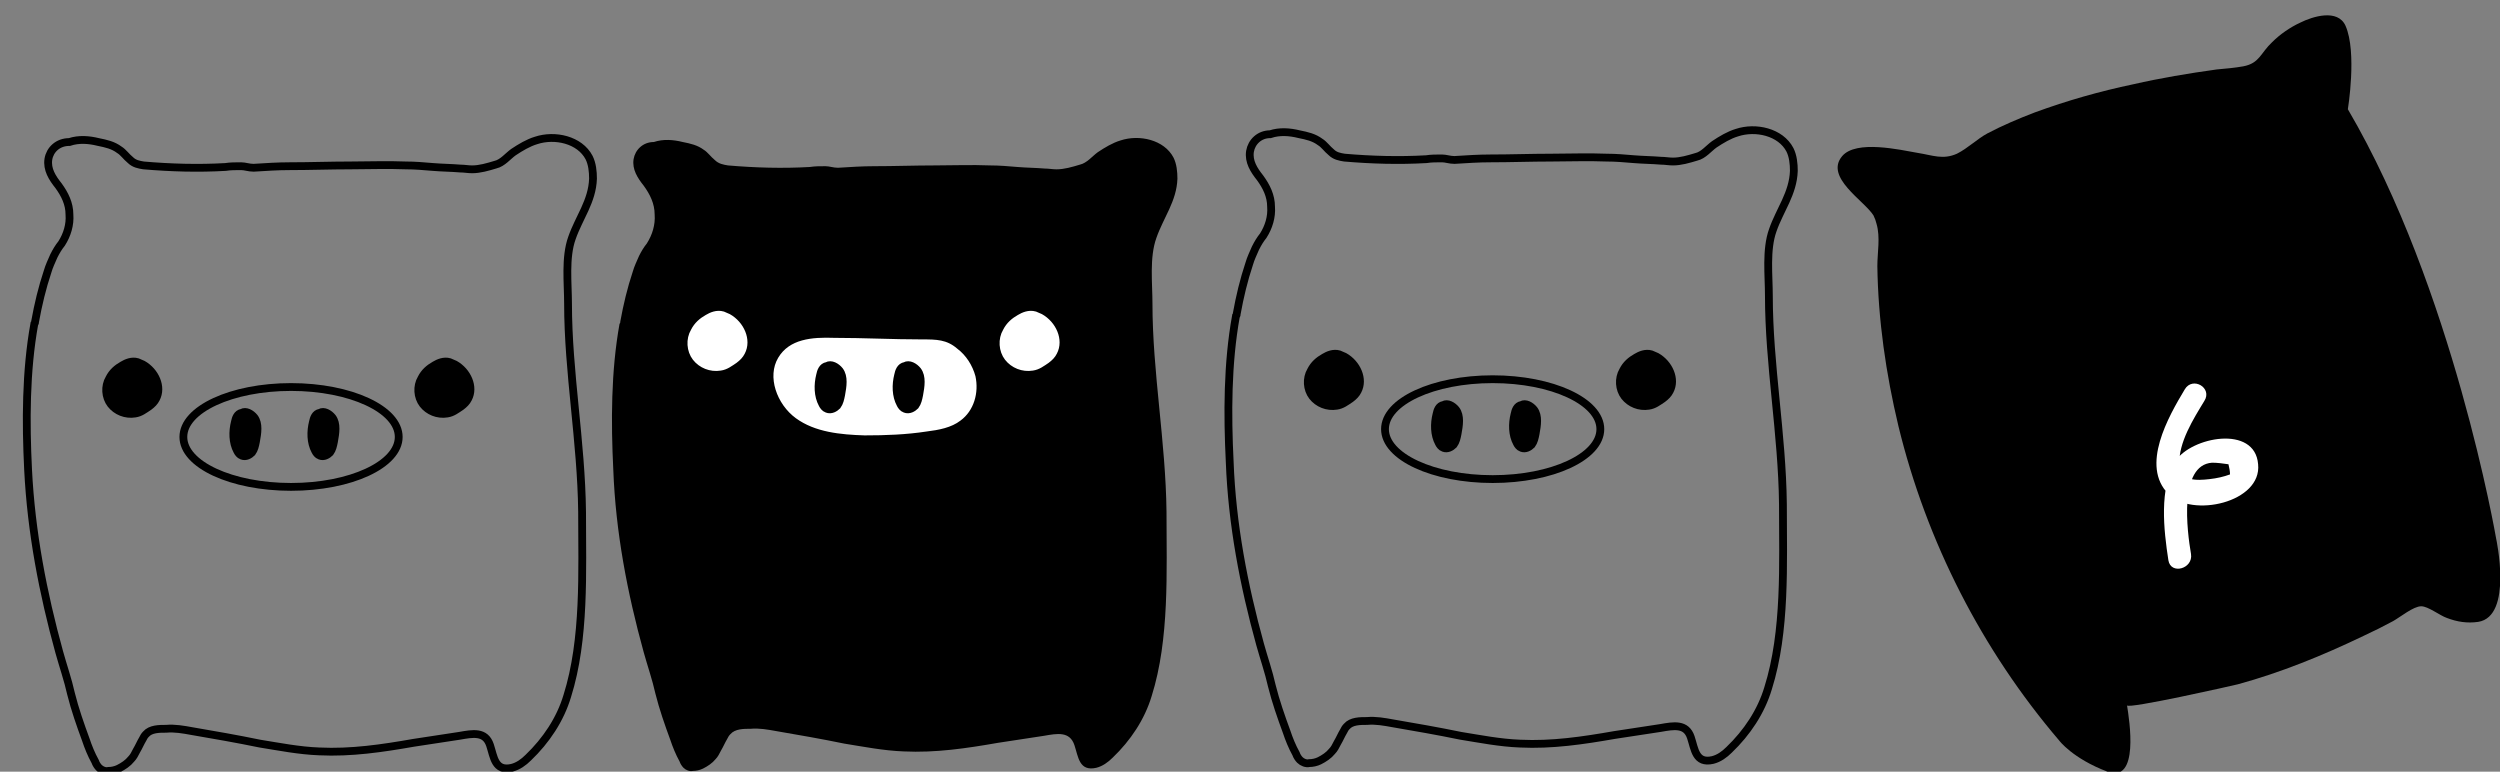 <?xml version="1.0" encoding="utf-8"?>
<!-- Generator: Adobe Illustrator 18.0.0, SVG Export Plug-In . SVG Version: 6.00 Build 0)  -->
<!DOCTYPE svg PUBLIC "-//W3C//DTD SVG 1.1//EN" "http://www.w3.org/Graphics/SVG/1.1/DTD/svg11.dtd">
<svg version="1.1" id="Layer_1" xmlns="http://www.w3.org/2000/svg" xmlns:xlink="http://www.w3.org/1999/xlink" x="0px" y="0px"
	 viewBox="0 0 320.4 98.9" enable-background="new 0 0 320.4 98.9" xml:space="preserve">
<rect x="0" y="0" width="320.4" height="98.9" fill="#808080" stroke="none"/>
<g>
	<path d="M240.5,28.7c0.5,1.7,0.1,3.7,0.1,5.4c0.1,6.9,1.1,13.8,2.7,20.5c3.6,14.8,10.7,28.7,20.6,40.3c0,0,1.7,2.3,6.2,4
		c4.1,1.5,2.8-6.6,2.5-8.5c0.1,0.5,13.4-2.5,14.2-2.7c5.5-1.5,10.9-3.7,16.1-6.2c1.3-0.6,2.5-1.2,3.8-1.9c0.9-0.5,2.6-1.9,3.6-1.9
		c0.9,0,2.4,1.2,3.3,1.5c1.3,0.5,2.6,0.7,4,0.5c4.5-0.7,2.3-10.7,2.3-10.7s-5.5-32-19-55c0,0,1.2-7.3-0.3-10.7
		c-1-2.2-4.2-1.2-5.8-0.4c-1.3,0.6-2.6,1.5-3.6,2.5c-1.5,1.4-1.6,2.7-3.7,3.1c-1.1,0.2-2.3,0.3-3.4,0.4c-3.6,0.5-7.2,1.1-10.7,1.9
		c-4.3,0.9-8.5,2.1-12.6,3.6c-2.1,0.8-4.2,1.7-6.1,2.7c-1.3,0.7-2.5,1.9-3.9,2.6c-1.8,0.8-3.1,0.2-5-0.1c-2.3-0.4-7.9-1.7-9.7,0.4
		c-2.3,2.7,2.8,5.7,4,7.6C240.3,28,240.4,28.3,240.5,28.7z"/>
	<g>
		<g>
			<path fill="#FFFFFF" d="M280,49.9c-2.1,3.5-5.7,9.8-2.1,13.4c3,3.1,12,1.1,11.5-3.8c-0.4-5.1-8.6-3.5-10.6-0.4
				c-2.1,3.5-1.5,8.8-0.9,12.7c0.3,1.9,3.2,1.1,2.9-0.8c-0.5-2.9-1.6-11.4,2.7-11.7c0.7,0,1.4,0.1,2.1,0.2c0.1,0.4,0.2,0.9,0.2,1.3
				c-0.8,0.3-1.7,0.5-2.6,0.6c-1.7,0.2-3.8,0.3-3.9-1.9c-0.1-2.8,1.8-5.8,3.2-8.1C283.6,49.7,281,48.2,280,49.9L280,49.9z"/>
		</g>
	</g>
</g>
<g>
	<path fill="#FFFFFF" d="M129.7,40.8c-0.7,0.4-1.3,0.9-1.7,1.7c-0.6,1-0.5,2.4,0.2,3.3c0.7,0.9,1.9,1.4,3.1,1.2
		c0.7-0.1,1.2-0.5,1.8-0.9c0.4-0.3,0.7-0.6,0.9-1c0.8-1.5-0.1-3.5-1.7-4.4c-0.2-0.1-0.5-0.2-0.7-0.3
		C130.9,40.2,130.2,40.5,129.7,40.8z"/>
	<path fill="#FFFFFF" d="M89.7,40.8c-0.7,0.4-1.3,0.9-1.7,1.7c-0.6,1-0.5,2.4,0.2,3.3c0.7,0.9,1.9,1.4,3.1,1.2
		c0.7-0.1,1.2-0.5,1.8-0.9c0.4-0.3,0.7-0.6,0.9-1c0.8-1.5-0.1-3.5-1.7-4.4c-0.2-0.1-0.5-0.2-0.7-0.3C90.9,40.2,90.2,40.5,89.7,40.8z
		"/>
	<path d="M81.2,20.4c-0.2,1.3,0.5,2.4,1.3,3.4c0.8,1.1,1.4,2.3,1.4,3.7c0.1,1.3-0.3,2.6-1,3.7c-0.4,0.5-0.7,1-1,1.6
		c-0.3,0.7-0.6,1.3-0.8,2c-0.7,2.1-1.2,4.2-1.6,6.4c0,0.1,0,0.2-0.1,0.3c-1.1,6.1-1.1,12.6-0.8,18.7c0.3,8,1.8,15.8,3.9,23.4
		c0.5,1.8,1.1,3.5,1.5,5.3c0.5,2,1.2,4,1.9,5.9c0.3,0.9,0.7,1.9,1.2,2.8c0.1,0.3,0.3,0.6,0.5,0.8c0.3,0.3,0.8,0.5,1.2,0.4
		c0.4,0,0.9-0.1,1.3-0.3c0.6-0.3,1.2-0.7,1.6-1.2c0.3-0.3,0.5-0.7,0.7-1.1c0.3-0.5,0.5-1,0.8-1.5c0.1-0.2,0.2-0.4,0.4-0.6
		c0.6-0.7,1.7-0.7,2.6-0.7c1.1-0.1,2.2,0.1,3.3,0.3c2.9,0.5,5.8,1,8.7,1.6c2.5,0.4,5,0.9,7.6,1c4.1,0.2,8.1-0.4,12.1-1.1
		c2-0.3,3.9-0.6,5.9-0.9c1.7-0.3,3.3-0.6,3.9,1.2c0.5,1.5,0.6,3.4,2.8,2.9c0.8-0.2,1.5-0.7,2.1-1.3c2.3-2.2,4.1-4.9,5-7.9
		c2.3-7.3,1.9-16,1.9-23.6c-0.1-9-1.8-17.9-1.8-26.7c0-2.6-0.4-5.9,0.5-8.4c0.9-2.6,2.6-4.7,2.7-7.6c0-0.9-0.1-1.9-0.5-2.7
		c-1.2-2.3-4.4-3-6.8-2.2c-1,0.3-2,0.9-2.9,1.5c-0.7,0.5-1.4,1.4-2.3,1.6c-1,0.3-2,0.6-3,0.6c-0.5,0-1-0.1-1.5-0.1
		c-1.2-0.1-2.3-0.1-3.5-0.2c-1.2-0.1-2.3-0.2-3.5-0.2c-2.4-0.1-4.8,0-7.1,0c-2.6,0-5.2,0.1-7.8,0.1c-1.5,0-3,0.1-4.6,0.2
		c-0.6,0-1.1-0.2-1.6-0.2c-0.7,0-1.4,0-2,0.1c-3.5,0.2-7,0.1-10.5-0.2c-0.6-0.1-1.2-0.2-1.7-0.7c-0.5-0.4-0.9-1-1.4-1.3
		c-0.8-0.6-1.7-0.8-2.7-1c-1.2-0.3-2.5-0.4-3.7,0C82.4,18.2,81.4,19.2,81.2,20.4z"/>
	<path fill="#FFFFFF" stroke="#FFFFFF" stroke-miterlimit="10" d="M90.7,40.8c-0.7,0.4-1.3,0.9-1.7,1.7c-0.6,1-0.5,2.4,0.2,3.3
		c0.7,0.9,1.9,1.4,3.1,1.2c0.7-0.1,1.2-0.5,1.8-0.9c0.4-0.3,0.7-0.6,0.9-1c0.8-1.5-0.1-3.5-1.7-4.4c-0.2-0.1-0.5-0.2-0.7-0.3
		C91.9,40.2,91.2,40.5,90.7,40.8z"/>
	<g>
		<path fill="#FFFFFF" stroke="#FFFFFF" stroke-miterlimit="10" d="M130.7,40.8c-0.7,0.4-1.3,0.9-1.7,1.7c-0.6,1-0.5,2.4,0.2,3.3
			c0.7,0.9,1.9,1.4,3.1,1.2c0.7-0.1,1.2-0.5,1.8-0.9c0.4-0.3,0.7-0.6,0.9-1c0.8-1.5-0.1-3.5-1.7-4.4c-0.2-0.1-0.5-0.2-0.7-0.3
			C131.9,40.2,131.2,40.5,130.7,40.8z"/>
	</g>
	<g>
		<path fill="#FFFFFF" stroke="#000000" stroke-miterlimit="10" d="M99.3,45.6c-1.6,2.7-0.2,6.5,2.4,8.4c2.6,1.9,6,2.2,9.1,2.3
			c2.7,0,5.4-0.1,8-0.5c1.6-0.2,3.3-0.5,4.6-1.5c1.9-1.4,2.6-3.9,2.1-6.2c-0.4-1.5-1.3-2.9-2.5-3.8c-1.5-1.3-3-1.3-4.8-1.3
			c-3.8,0-7.5-0.2-11.3-0.2C104.1,42.7,100.9,42.9,99.3,45.6z"/>
		<path stroke="#000000" stroke-miterlimit="10" d="M105.1,48.1c-0.3,1.2-0.3,2.6,0.3,3.7c0.1,0.2,0.3,0.5,0.6,0.6
			c0.5,0.2,1-0.1,1.3-0.4c0.3-0.4,0.4-0.9,0.5-1.4c0.2-1.1,0.4-2.3-0.2-3.1c-0.4-0.5-1.1-0.9-1.6-0.6
			C105.4,47,105.2,47.6,105.1,48.1z"/>
		<path stroke="#000000" stroke-miterlimit="10" d="M115.1,48.1c-0.3,1.2-0.3,2.6,0.3,3.7c0.1,0.2,0.3,0.5,0.6,0.6
			c0.5,0.2,1-0.1,1.3-0.4c0.3-0.4,0.4-0.9,0.5-1.4c0.2-1.1,0.4-2.3-0.2-3.1c-0.4-0.5-1.1-0.9-1.6-0.6
			C115.4,47,115.2,47.6,115.1,48.1z"/>
	</g>
</g>
<g>
	<ellipse fill="none" stroke="#000000" stroke-miterlimit="10" cx="37.3" cy="56" rx="13.8" ry="6.4"/>
	<path fill="none" stroke="#000000" stroke-miterlimit="10" d="M6.2,20.4c-0.2,1.3,0.5,2.4,1.3,3.4c0.8,1.1,1.4,2.3,1.4,3.7
		c0.1,1.3-0.3,2.6-1,3.7c-0.4,0.5-0.7,1-1,1.6c-0.3,0.7-0.6,1.3-0.8,2c-0.7,2.1-1.2,4.2-1.6,6.4c0,0.1,0,0.2-0.1,0.3
		c-1.1,6.1-1.1,12.6-0.8,18.7C4,68.2,5.5,76,7.6,83.6c0.5,1.8,1.1,3.5,1.5,5.3c0.5,2,1.2,4,1.9,5.9c0.3,0.9,0.7,1.9,1.2,2.8
		c0.1,0.3,0.3,0.6,0.5,0.8c0.3,0.3,0.8,0.5,1.2,0.4c0.4,0,0.9-0.1,1.3-0.3c0.6-0.3,1.2-0.7,1.6-1.2c0.3-0.3,0.5-0.7,0.7-1.1
		c0.3-0.5,0.5-1,0.8-1.5c0.1-0.2,0.2-0.4,0.4-0.6c0.6-0.7,1.7-0.7,2.6-0.7c1.1-0.1,2.2,0.1,3.3,0.3c2.9,0.5,5.8,1,8.7,1.6
		c2.5,0.4,5,0.9,7.6,1c4.1,0.2,8.1-0.4,12.1-1.1c2-0.3,3.9-0.6,5.9-0.9c1.7-0.3,3.3-0.6,3.9,1.2c0.5,1.5,0.6,3.4,2.8,2.9
		c0.8-0.2,1.5-0.7,2.1-1.3c2.3-2.2,4.1-4.9,5-7.9c2.3-7.3,1.9-16,1.9-23.6c-0.1-9-1.8-17.9-1.8-26.7c0-2.6-0.4-5.9,0.5-8.4
		c0.9-2.6,2.6-4.7,2.7-7.6c0-0.9-0.1-1.9-0.5-2.7c-1.2-2.3-4.4-3-6.8-2.2c-1,0.3-2,0.9-2.9,1.5c-0.7,0.5-1.4,1.4-2.3,1.6
		c-1,0.3-2,0.6-3,0.6c-0.5,0-1-0.1-1.5-0.1c-1.2-0.1-2.3-0.1-3.5-0.2c-1.2-0.1-2.3-0.2-3.5-0.2c-2.4-0.1-4.8,0-7.1,0
		c-2.6,0-5.2,0.1-7.8,0.1c-1.5,0-3,0.1-4.6,0.2c-0.6,0-1.1-0.2-1.6-0.2c-0.7,0-1.4,0-2,0.1c-3.5,0.2-7,0.1-10.5-0.2
		c-0.6-0.1-1.2-0.2-1.7-0.7c-0.5-0.4-0.9-1-1.4-1.3c-0.8-0.6-1.7-0.8-2.7-1c-1.2-0.3-2.5-0.4-3.7,0C7.4,18.2,6.4,19.2,6.2,20.4z"/>
	<path stroke="#000000" stroke-miterlimit="10" d="M15.7,46.8c-0.7,0.4-1.3,0.9-1.7,1.7c-0.6,1-0.5,2.4,0.2,3.3
		c0.7,0.9,1.9,1.4,3.1,1.2c0.7-0.1,1.2-0.5,1.8-0.9c0.4-0.3,0.7-0.6,0.9-1c0.8-1.5-0.1-3.5-1.7-4.4c-0.2-0.1-0.5-0.2-0.7-0.3
		C16.9,46.2,16.2,46.5,15.7,46.8z"/>
	<path stroke="#000000" stroke-miterlimit="10" d="M55.7,46.8c-0.7,0.4-1.3,0.9-1.7,1.7c-0.6,1-0.5,2.4,0.2,3.3
		c0.7,0.9,1.9,1.4,3.1,1.2c0.7-0.1,1.2-0.5,1.8-0.9c0.4-0.3,0.7-0.6,0.9-1c0.8-1.5-0.1-3.5-1.7-4.4c-0.2-0.1-0.5-0.2-0.7-0.3
		C56.9,46.2,56.2,46.5,55.7,46.8z"/>
	<path stroke="#000000" stroke-miterlimit="10" d="M30.1,54.1c-0.3,1.2-0.3,2.6,0.3,3.7c0.1,0.2,0.3,0.5,0.6,0.6
		c0.5,0.2,1-0.1,1.3-0.4c0.3-0.4,0.4-0.9,0.5-1.4c0.2-1.1,0.4-2.3-0.2-3.1c-0.4-0.5-1.1-0.9-1.6-0.6C30.4,53,30.2,53.6,30.1,54.1z"
		/>
	<path stroke="#000000" stroke-miterlimit="10" d="M40.1,54.1c-0.3,1.2-0.3,2.6,0.3,3.7c0.1,0.2,0.3,0.5,0.6,0.6
		c0.5,0.2,1-0.1,1.3-0.4c0.3-0.4,0.4-0.9,0.5-1.4c0.2-1.1,0.4-2.3-0.2-3.1c-0.4-0.5-1.1-0.9-1.6-0.6C40.4,53,40.2,53.6,40.1,54.1z"
		/>
</g>
<g>
	<ellipse fill="none" stroke="#000000" stroke-miterlimit="10" cx="191.3" cy="55" rx="13.8" ry="6.4"/>
	<path fill="none" stroke="#000000" stroke-miterlimit="10" d="M160.2,19.4c-0.2,1.3,0.5,2.4,1.3,3.4c0.8,1.1,1.4,2.3,1.4,3.7
		c0.1,1.3-0.3,2.6-1,3.7c-0.4,0.5-0.7,1-1,1.6c-0.3,0.7-0.6,1.3-0.8,2c-0.7,2.1-1.2,4.2-1.6,6.4c0,0.1,0,0.2-0.1,0.3
		c-1.1,6.1-1.1,12.6-0.8,18.7c0.3,8,1.8,15.8,3.9,23.4c0.5,1.8,1.1,3.5,1.5,5.3c0.5,2,1.2,4,1.9,5.9c0.3,0.9,0.7,1.9,1.2,2.8
		c0.1,0.3,0.3,0.6,0.5,0.8c0.3,0.3,0.8,0.5,1.2,0.4c0.4,0,0.9-0.1,1.3-0.3c0.6-0.3,1.2-0.7,1.6-1.2c0.3-0.3,0.5-0.7,0.7-1.1
		c0.3-0.5,0.5-1,0.8-1.5c0.1-0.2,0.2-0.4,0.4-0.6c0.6-0.7,1.7-0.7,2.6-0.7c1.1-0.1,2.2,0.1,3.3,0.3c2.9,0.5,5.8,1,8.7,1.6
		c2.5,0.4,5,0.9,7.6,1c4.1,0.2,8.1-0.4,12.1-1.1c2-0.3,3.9-0.6,5.9-0.9c1.7-0.3,3.3-0.6,3.9,1.2c0.5,1.5,0.6,3.4,2.8,2.9
		c0.8-0.2,1.5-0.7,2.1-1.3c2.3-2.2,4.1-4.9,5-7.9c2.3-7.3,1.9-16,1.9-23.6c-0.1-9-1.8-17.9-1.8-26.7c0-2.6-0.4-5.9,0.5-8.4
		c0.9-2.6,2.6-4.7,2.7-7.6c0-0.9-0.1-1.9-0.5-2.7c-1.2-2.3-4.4-3-6.8-2.2c-1,0.3-2,0.9-2.9,1.5c-0.7,0.5-1.4,1.4-2.3,1.6
		c-1,0.3-2,0.6-3,0.6c-0.5,0-1-0.1-1.5-0.1c-1.2-0.1-2.3-0.1-3.5-0.2c-1.2-0.1-2.3-0.2-3.5-0.2c-2.4-0.1-4.8,0-7.1,0
		c-2.6,0-5.2,0.1-7.8,0.1c-1.5,0-3,0.1-4.6,0.2c-0.6,0-1.1-0.2-1.6-0.2c-0.7,0-1.4,0-2,0.1c-3.5,0.2-7,0.1-10.5-0.2
		c-0.6-0.1-1.2-0.2-1.7-0.7c-0.5-0.4-0.9-1-1.4-1.3c-0.8-0.6-1.7-0.8-2.7-1c-1.2-0.3-2.5-0.4-3.7,0
		C161.4,17.2,160.4,18.2,160.2,19.4z"/>
	<path stroke="#000000" stroke-miterlimit="10" d="M169.7,45.8c-0.7,0.4-1.3,0.9-1.7,1.7c-0.6,1-0.5,2.4,0.2,3.3
		c0.7,0.9,1.9,1.4,3.1,1.2c0.7-0.1,1.2-0.5,1.8-0.9c0.4-0.3,0.7-0.6,0.9-1c0.8-1.5-0.1-3.5-1.7-4.4c-0.2-0.1-0.5-0.2-0.7-0.3
		C170.9,45.2,170.2,45.5,169.7,45.8z"/>
	<path stroke="#000000" stroke-miterlimit="10" d="M209.7,45.8c-0.7,0.4-1.3,0.9-1.7,1.7c-0.6,1-0.5,2.4,0.2,3.3
		c0.7,0.9,1.9,1.4,3.1,1.2c0.7-0.1,1.2-0.5,1.8-0.9c0.4-0.3,0.7-0.6,0.9-1c0.8-1.5-0.1-3.5-1.7-4.4c-0.2-0.1-0.5-0.2-0.7-0.3
		C210.9,45.2,210.2,45.5,209.7,45.8z"/>
	<path stroke="#000000" stroke-miterlimit="10" d="M184.1,53.1c-0.3,1.2-0.3,2.6,0.3,3.7c0.1,0.2,0.3,0.5,0.6,0.6
		c0.5,0.2,1-0.1,1.3-0.4c0.3-0.4,0.4-0.9,0.5-1.4c0.2-1.1,0.4-2.3-0.2-3.1c-0.4-0.5-1.1-0.9-1.6-0.6C184.4,52,184.2,52.6,184.1,53.1
		z"/>
	<path stroke="#000000" stroke-miterlimit="10" d="M194.1,53.1c-0.3,1.2-0.3,2.6,0.3,3.7c0.1,0.2,0.3,0.5,0.6,0.6
		c0.5,0.2,1-0.1,1.3-0.4c0.3-0.4,0.4-0.9,0.5-1.4c0.2-1.1,0.4-2.3-0.2-3.1c-0.4-0.5-1.1-0.9-1.6-0.6C194.4,52,194.2,52.6,194.1,53.1
		z"/>
</g>
</svg>
